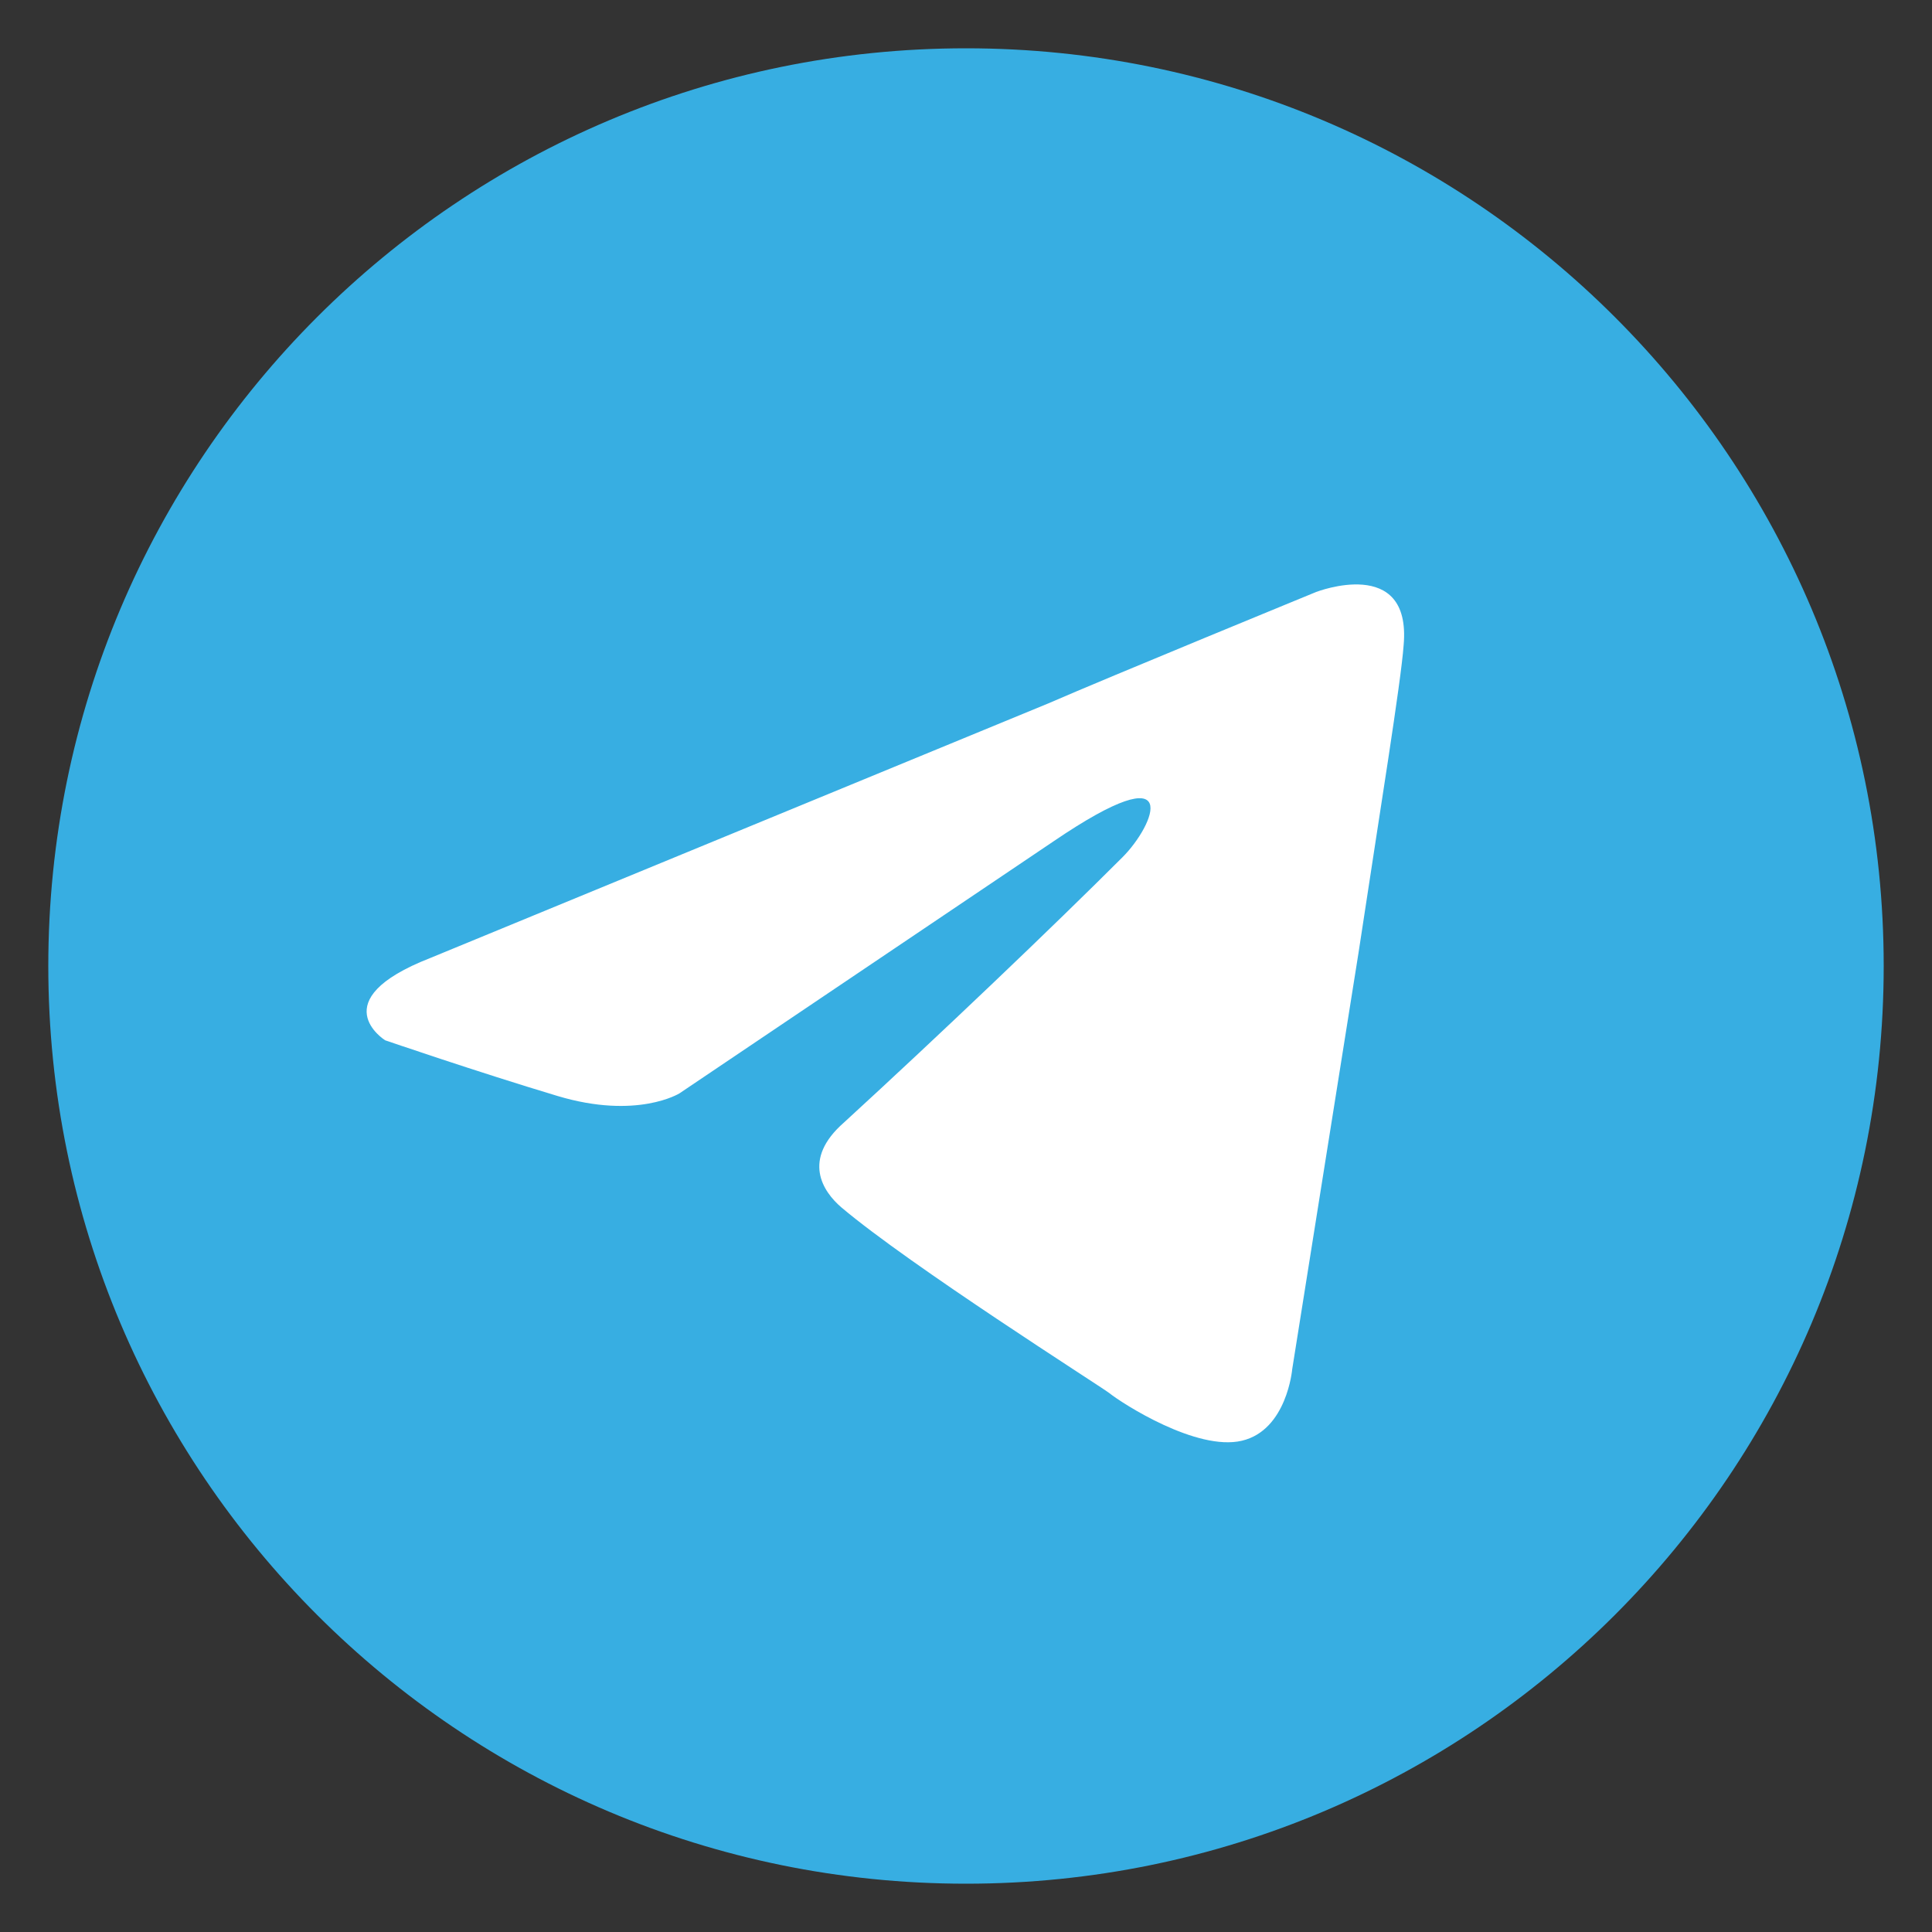 <svg width="40" height="40" viewBox="0 0 40 40" fill="none" xmlns="http://www.w3.org/2000/svg">
<rect x="0" y="0" width="40" height="40" fill="#333333" stroke="none"/>
<path d="M20 39C30.493 39 39 30.493 39 20C39 9.507 30.493 1 20 1C9.507 1 1 9.507 1 20C1 30.493 9.507 39 20 39Z" fill="#37AEE2"/>
<path d="M8.907 19.835L21.702 14.564C22.965 14.014 27.248 12.257 27.248 12.257C27.248 12.257 29.225 11.488 29.061 13.355C29.006 14.124 28.567 16.815 28.127 19.725L26.754 28.347C26.754 28.347 26.645 29.61 25.711 29.829C24.777 30.049 23.24 29.061 22.965 28.841C22.746 28.676 18.847 26.205 17.419 24.997C17.035 24.668 16.595 24.009 17.474 23.24C19.451 21.428 21.812 19.176 23.24 17.748C23.899 17.09 24.558 15.552 21.812 17.419L14.069 22.636C14.069 22.636 13.191 23.185 11.543 22.691C9.896 22.197 7.974 21.538 7.974 21.538C7.974 21.538 6.656 20.714 8.907 19.835Z" fill="white"/>
</svg>
